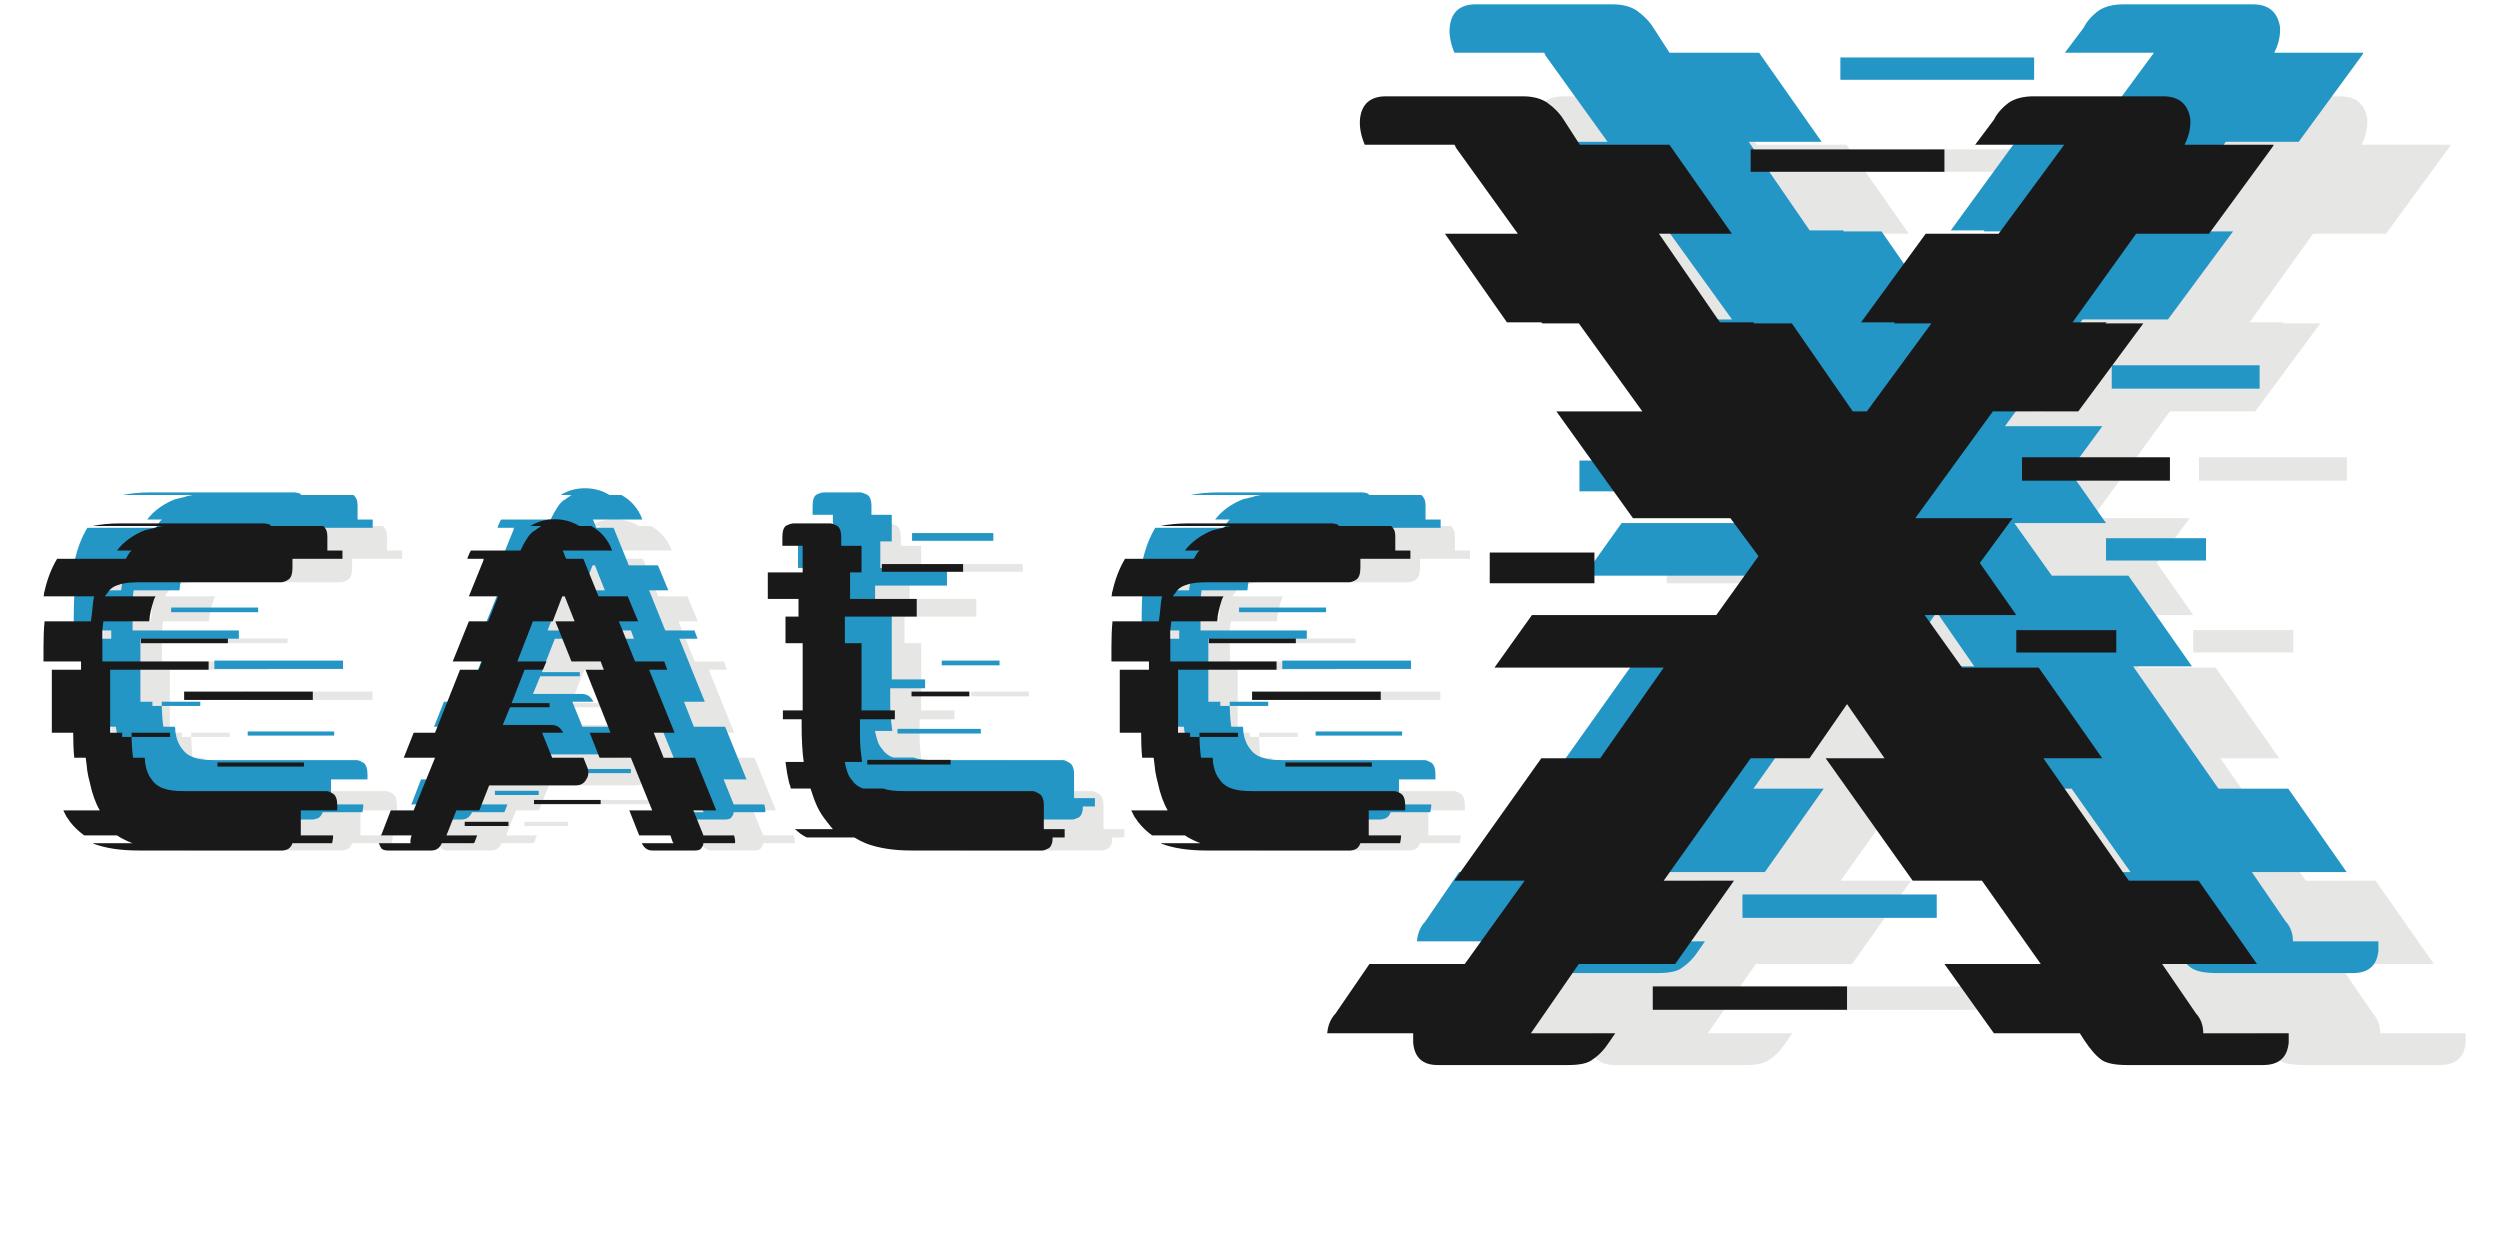 <svg xmlns="http://www.w3.org/2000/svg" xmlns:xlink="http://www.w3.org/1999/xlink" width="100" zoomAndPan="magnify" viewBox="0 0 75 37.5" height="50" preserveAspectRatio="xMidYMid meet" version="1.0"><defs><g/></defs><g fill="#e6e6e5" fill-opacity="1"><g transform="translate(2.283, 25.499)"><g><path d="M 3.062 -7.953 C 2.906 -7.91 2.789 -7.82 2.719 -7.688 C 2.707 -7.688 2.695 -7.676 2.688 -7.656 C 2.676 -7.645 2.664 -7.629 2.656 -7.609 L 4.172 -7.609 C 4.141 -7.555 4.113 -7.488 4.094 -7.406 C 4.07 -7.332 4.051 -7.254 4.031 -7.172 C 4.02 -7.117 4.008 -7.066 4 -7.016 C 4 -6.973 3.992 -6.922 3.984 -6.859 L 2.609 -6.859 C 2.598 -6.773 2.586 -6.688 2.578 -6.594 C 2.578 -6.5 2.578 -6.398 2.578 -6.297 L 2.578 -5.656 L 5.766 -5.656 L 5.766 -5.406 L 2.812 -5.406 L 2.812 -3.516 L 3.453 -3.516 C 3.453 -3.234 3.469 -2.984 3.5 -2.766 L 3.844 -2.766 C 3.852 -2.742 3.859 -2.719 3.859 -2.688 C 3.859 -2.664 3.859 -2.645 3.859 -2.625 C 3.891 -2.406 3.957 -2.234 4.062 -2.109 C 4.145 -1.984 4.266 -1.895 4.422 -1.844 C 4.566 -1.789 4.77 -1.766 5.031 -1.766 L 9.297 -1.766 C 9.348 -1.766 9.414 -1.738 9.5 -1.688 C 9.582 -1.633 9.625 -1.52 9.625 -1.344 L 9.625 -1.188 L 8.531 -1.188 L 8.531 -0.438 L 9.5 -0.438 L 9.5 -0.406 C 9.5 -0.363 9.492 -0.32 9.484 -0.281 C 9.484 -0.25 9.477 -0.223 9.469 -0.203 L 8.281 -0.203 C 8.25 -0.109 8.195 -0.047 8.125 -0.016 C 8.062 0.004 8.016 0.016 7.984 0.016 L 3.656 0.016 C 3.125 0.016 2.676 -0.051 2.312 -0.188 C 2.312 -0.188 2.305 -0.191 2.297 -0.203 L 3.484 -0.203 C 3.398 -0.234 3.316 -0.27 3.234 -0.312 C 3.148 -0.352 3.078 -0.395 3.016 -0.438 L 2.031 -0.438 C 1.863 -0.562 1.723 -0.695 1.609 -0.844 C 1.578 -0.895 1.539 -0.945 1.5 -1 C 1.469 -1.062 1.438 -1.125 1.406 -1.188 L 2.5 -1.188 C 2.375 -1.406 2.273 -1.68 2.203 -2.016 C 2.172 -2.129 2.145 -2.25 2.125 -2.375 C 2.113 -2.5 2.098 -2.629 2.078 -2.766 L 1.734 -2.766 C 1.711 -3.004 1.703 -3.254 1.703 -3.516 L 1.062 -3.516 C 1.062 -3.547 1.062 -3.578 1.062 -3.609 C 1.062 -3.648 1.062 -3.688 1.062 -3.719 L 1.062 -5.406 L 1.938 -5.406 L 1.938 -5.656 L 0.812 -5.656 L 0.812 -6.078 C 0.812 -6.359 0.82 -6.617 0.844 -6.859 L 2.234 -6.859 C 2.254 -6.992 2.27 -7.125 2.281 -7.25 C 2.289 -7.375 2.305 -7.492 2.328 -7.609 L 0.812 -7.609 C 0.82 -7.629 0.828 -7.656 0.828 -7.688 C 0.828 -7.719 0.832 -7.742 0.844 -7.766 C 0.926 -8.129 1.051 -8.453 1.219 -8.734 L 3.281 -8.734 C 3.32 -8.805 3.363 -8.875 3.406 -8.938 C 3.438 -8.957 3.453 -8.973 3.453 -8.984 L 3.016 -8.984 C 3.117 -9.117 3.242 -9.238 3.391 -9.344 C 3.535 -9.445 3.691 -9.531 3.859 -9.594 C 3.953 -9.613 4.039 -9.633 4.125 -9.656 C 4.207 -9.688 4.297 -9.707 4.391 -9.719 L 2.281 -9.719 C 2.531 -9.77 2.805 -9.797 3.109 -9.797 L 7.438 -9.797 C 7.457 -9.797 7.488 -9.789 7.531 -9.781 C 7.57 -9.781 7.609 -9.758 7.641 -9.719 L 9.203 -9.719 C 9.242 -9.688 9.273 -9.645 9.297 -9.594 C 9.316 -9.551 9.328 -9.477 9.328 -9.375 L 9.328 -8.984 L 9.781 -8.984 L 9.781 -8.734 L 8.281 -8.734 L 8.281 -8.469 C 8.281 -8.281 8.238 -8.16 8.156 -8.109 C 8.07 -8.055 8 -8.031 7.938 -8.031 L 3.672 -8.031 C 3.555 -8.031 3.445 -8.023 3.344 -8.016 C 3.238 -8.004 3.145 -7.984 3.062 -7.953 Z M 6.031 -2.625 L 6.031 -2.5 L 8.625 -2.5 L 8.625 -2.625 Z M 3.734 -6.344 L 3.734 -6.203 L 6.344 -6.203 L 6.344 -6.344 Z M 5.031 -4.75 L 5.031 -4.5 L 8.891 -4.5 L 8.891 -4.75 Z M 3.172 -3.516 L 3.172 -3.391 L 4.609 -3.391 L 4.609 -3.516 Z M 3.172 -3.516 "/></g></g></g><g fill="#e6e6e5" fill-opacity="1"><g transform="translate(12.372, 25.499)"><g><path d="M 11.438 -0.438 C 11.469 -0.344 11.477 -0.266 11.469 -0.203 L 10.516 -0.203 C 10.516 -0.191 10.516 -0.18 10.516 -0.172 C 10.516 -0.141 10.492 -0.098 10.453 -0.047 C 10.422 -0.004 10.359 0.016 10.266 0.016 L 8.984 0.016 C 8.848 0.016 8.742 -0.055 8.672 -0.203 L 9.625 -0.203 C 9.625 -0.203 9.613 -0.219 9.594 -0.25 L 9.531 -0.438 L 8.594 -0.438 L 8.297 -1.188 L 8.984 -1.188 L 8.344 -2.766 L 7.406 -2.766 L 7.109 -3.516 L 7.734 -3.516 L 6.984 -5.406 L 7.531 -5.406 L 7.438 -5.656 L 6.562 -5.656 L 6.078 -6.859 L 6.656 -6.859 L 6.359 -7.609 L 6.297 -7.609 C 6.297 -7.609 6.289 -7.602 6.281 -7.594 L 6 -6.859 L 5.406 -6.859 L 4.938 -5.656 L 5.812 -5.656 L 5.703 -5.406 L 5.156 -5.406 L 4.766 -4.406 L 5.906 -4.406 L 5.906 -4.281 L 4.719 -4.281 L 4.5 -3.75 L 5.969 -3.75 C 6.125 -3.75 6.238 -3.672 6.312 -3.516 L 5.688 -3.516 C 5.688 -3.516 5.688 -3.508 5.688 -3.5 L 5.984 -2.766 L 6.922 -2.766 L 7.047 -2.453 C 7.086 -2.316 7.07 -2.203 7 -2.109 C 6.938 -1.992 6.832 -1.938 6.688 -1.938 L 4.094 -1.938 L 3.797 -1.188 L 3.109 -1.188 L 2.812 -0.438 L 3.734 -0.438 L 3.656 -0.234 C 3.656 -0.223 3.645 -0.211 3.625 -0.203 L 2.672 -0.203 C 2.609 -0.055 2.504 0.016 2.359 0.016 L 1.062 0.016 C 0.969 0.016 0.898 -0.004 0.859 -0.047 C 0.828 -0.098 0.805 -0.141 0.797 -0.172 C 0.797 -0.18 0.789 -0.191 0.781 -0.203 L 1.734 -0.203 C 1.723 -0.266 1.734 -0.344 1.766 -0.438 L 0.844 -0.438 C 0.844 -0.445 0.844 -0.453 0.844 -0.453 C 0.852 -0.453 0.859 -0.453 0.859 -0.453 L 1.141 -1.188 L 1.828 -1.188 L 2.469 -2.766 L 1.531 -2.766 L 1.828 -3.516 L 2.469 -3.516 L 3.219 -5.406 L 3.781 -5.406 L 3.875 -5.656 L 3 -5.656 L 3.484 -6.859 L 4.062 -6.859 L 4.359 -7.609 L 3.484 -7.609 L 3.922 -8.688 C 3.922 -8.695 3.922 -8.707 3.922 -8.719 C 3.93 -8.727 3.938 -8.734 3.938 -8.734 L 3.438 -8.734 C 3.445 -8.773 3.461 -8.816 3.484 -8.859 C 3.504 -8.91 3.523 -8.953 3.547 -8.984 L 5.031 -8.984 C 5.094 -9.117 5.156 -9.234 5.219 -9.328 C 5.281 -9.43 5.348 -9.508 5.422 -9.562 C 5.441 -9.57 5.469 -9.586 5.5 -9.609 C 5.531 -9.641 5.562 -9.66 5.594 -9.672 C 5.602 -9.68 5.613 -9.691 5.625 -9.703 C 5.645 -9.711 5.66 -9.719 5.672 -9.719 L 5.328 -9.719 C 5.547 -9.852 5.789 -9.922 6.062 -9.922 C 6.332 -9.922 6.578 -9.852 6.797 -9.719 L 7.156 -9.719 C 7.457 -9.551 7.664 -9.305 7.781 -8.984 L 6.297 -8.984 C 6.305 -8.961 6.316 -8.941 6.328 -8.922 C 6.336 -8.898 6.344 -8.883 6.344 -8.875 C 6.352 -8.844 6.375 -8.797 6.406 -8.734 L 6.922 -8.734 C 6.922 -8.734 6.922 -8.727 6.922 -8.719 C 6.93 -8.707 6.938 -8.695 6.938 -8.688 L 7.375 -7.609 L 8.25 -7.609 L 8.562 -6.859 L 7.984 -6.859 L 8.469 -5.656 L 9.344 -5.656 L 9.438 -5.406 L 8.891 -5.406 L 9.656 -3.516 L 9.031 -3.516 L 9.328 -2.766 L 10.266 -2.766 L 10.906 -1.188 L 10.219 -1.188 L 10.516 -0.453 C 10.516 -0.453 10.516 -0.445 10.516 -0.438 Z M 5.438 -1.5 L 5.438 -1.375 L 7.438 -1.375 L 7.438 -1.5 Z M 3.359 -0.844 L 3.359 -0.719 L 4.672 -0.719 L 4.672 -0.844 Z M 3.359 -0.844 "/></g></g></g><g fill="#e6e6e5" fill-opacity="1"><g transform="translate(24.635, 25.499)"><g><path d="M 8.469 -0.625 L 9.094 -0.625 L 9.094 -0.406 C 9.094 -0.395 9.094 -0.383 9.094 -0.375 L 8.734 -0.375 C 8.734 -0.207 8.691 -0.098 8.609 -0.047 C 8.523 -0.004 8.461 0.016 8.422 0.016 L 4.484 0.016 C 3.973 0.016 3.531 -0.051 3.156 -0.188 C 3.031 -0.238 2.906 -0.301 2.781 -0.375 L 1.359 -0.375 C 1.297 -0.406 1.234 -0.441 1.172 -0.484 C 1.109 -0.535 1.051 -0.582 1 -0.625 L 2.141 -0.625 C 2.078 -0.695 2.016 -0.773 1.953 -0.859 C 1.848 -0.984 1.754 -1.129 1.672 -1.297 C 1.598 -1.461 1.531 -1.645 1.469 -1.844 L 0.875 -1.844 C 0.875 -1.875 0.867 -1.898 0.859 -1.922 C 0.848 -1.953 0.836 -1.984 0.828 -2.016 C 0.805 -2.109 0.785 -2.207 0.766 -2.312 C 0.754 -2.414 0.738 -2.523 0.719 -2.641 L 1.266 -2.641 C 1.242 -2.797 1.227 -2.961 1.219 -3.141 C 1.207 -3.328 1.203 -3.52 1.203 -3.719 L 1.203 -3.922 L 0.641 -3.922 L 0.641 -4.188 L 1.234 -4.188 L 1.234 -6.203 L 0.719 -6.203 L 0.719 -7 L 1.109 -7 L 1.109 -7.531 L 0.188 -7.531 L 0.188 -8.328 L 1.234 -8.328 L 1.234 -9.125 L 0.625 -9.125 L 0.625 -9.375 C 0.625 -9.57 0.664 -9.691 0.75 -9.734 C 0.832 -9.773 0.906 -9.797 0.969 -9.797 L 2.062 -9.797 C 2.102 -9.797 2.164 -9.773 2.25 -9.734 C 2.344 -9.691 2.391 -9.57 2.391 -9.375 L 2.391 -9.125 L 3 -9.125 L 3 -8.328 L 2.656 -8.328 L 2.656 -7.531 L 4.656 -7.531 L 4.656 -7 L 2.5 -7 L 2.5 -6.203 L 3 -6.203 L 3 -4.188 L 4 -4.188 L 4 -3.922 L 2.953 -3.922 L 2.953 -3.516 C 2.953 -3.348 2.957 -3.188 2.969 -3.031 C 2.988 -2.883 3.004 -2.754 3.016 -2.641 L 2.5 -2.641 C 2.5 -2.629 2.5 -2.625 2.5 -2.625 C 2.52 -2.52 2.547 -2.422 2.578 -2.328 C 2.609 -2.242 2.648 -2.172 2.703 -2.109 C 2.785 -1.984 2.898 -1.895 3.047 -1.844 L 3.656 -1.844 C 3.789 -1.789 3.992 -1.766 4.266 -1.766 L 8.141 -1.766 C 8.18 -1.766 8.242 -1.738 8.328 -1.688 C 8.422 -1.633 8.469 -1.52 8.469 -1.344 Z M 6.234 -4.609 L 6.234 -4.75 L 4.5 -4.75 L 4.5 -4.609 Z M 5.672 -2.562 L 5.672 -2.703 L 3.172 -2.703 L 3.172 -2.562 Z M 6.047 -8.344 L 6.047 -8.578 L 3.609 -8.578 L 3.609 -8.344 Z M 6.047 -8.344 "/></g></g></g><g fill="#e6e6e5" fill-opacity="1"><g transform="translate(34.32, 25.499)"><g><path d="M 3.062 -7.953 C 2.906 -7.91 2.789 -7.82 2.719 -7.688 C 2.707 -7.688 2.695 -7.676 2.688 -7.656 C 2.676 -7.645 2.664 -7.629 2.656 -7.609 L 4.172 -7.609 C 4.141 -7.555 4.113 -7.488 4.094 -7.406 C 4.07 -7.332 4.051 -7.254 4.031 -7.172 C 4.02 -7.117 4.008 -7.066 4 -7.016 C 4 -6.973 3.992 -6.922 3.984 -6.859 L 2.609 -6.859 C 2.598 -6.773 2.586 -6.688 2.578 -6.594 C 2.578 -6.5 2.578 -6.398 2.578 -6.297 L 2.578 -5.656 L 5.766 -5.656 L 5.766 -5.406 L 2.812 -5.406 L 2.812 -3.516 L 3.453 -3.516 C 3.453 -3.234 3.469 -2.984 3.5 -2.766 L 3.844 -2.766 C 3.852 -2.742 3.859 -2.719 3.859 -2.688 C 3.859 -2.664 3.859 -2.645 3.859 -2.625 C 3.891 -2.406 3.957 -2.234 4.062 -2.109 C 4.145 -1.984 4.266 -1.895 4.422 -1.844 C 4.566 -1.789 4.77 -1.766 5.031 -1.766 L 9.297 -1.766 C 9.348 -1.766 9.414 -1.738 9.5 -1.688 C 9.582 -1.633 9.625 -1.52 9.625 -1.344 L 9.625 -1.188 L 8.531 -1.188 L 8.531 -0.438 L 9.5 -0.438 L 9.5 -0.406 C 9.5 -0.363 9.492 -0.32 9.484 -0.281 C 9.484 -0.25 9.477 -0.223 9.469 -0.203 L 8.281 -0.203 C 8.25 -0.109 8.195 -0.047 8.125 -0.016 C 8.062 0.004 8.016 0.016 7.984 0.016 L 3.656 0.016 C 3.125 0.016 2.676 -0.051 2.312 -0.188 C 2.312 -0.188 2.305 -0.191 2.297 -0.203 L 3.484 -0.203 C 3.398 -0.234 3.316 -0.27 3.234 -0.312 C 3.148 -0.352 3.078 -0.395 3.016 -0.438 L 2.031 -0.438 C 1.863 -0.562 1.723 -0.695 1.609 -0.844 C 1.578 -0.895 1.539 -0.945 1.5 -1 C 1.469 -1.062 1.438 -1.125 1.406 -1.188 L 2.5 -1.188 C 2.375 -1.406 2.273 -1.68 2.203 -2.016 C 2.172 -2.129 2.145 -2.25 2.125 -2.375 C 2.113 -2.5 2.098 -2.629 2.078 -2.766 L 1.734 -2.766 C 1.711 -3.004 1.703 -3.254 1.703 -3.516 L 1.062 -3.516 C 1.062 -3.547 1.062 -3.578 1.062 -3.609 C 1.062 -3.648 1.062 -3.688 1.062 -3.719 L 1.062 -5.406 L 1.938 -5.406 L 1.938 -5.656 L 0.812 -5.656 L 0.812 -6.078 C 0.812 -6.359 0.82 -6.617 0.844 -6.859 L 2.234 -6.859 C 2.254 -6.992 2.27 -7.125 2.281 -7.25 C 2.289 -7.375 2.305 -7.492 2.328 -7.609 L 0.812 -7.609 C 0.82 -7.629 0.828 -7.656 0.828 -7.688 C 0.828 -7.719 0.832 -7.742 0.844 -7.766 C 0.926 -8.129 1.051 -8.453 1.219 -8.734 L 3.281 -8.734 C 3.32 -8.805 3.363 -8.875 3.406 -8.938 C 3.438 -8.957 3.453 -8.973 3.453 -8.984 L 3.016 -8.984 C 3.117 -9.117 3.242 -9.238 3.391 -9.344 C 3.535 -9.445 3.691 -9.531 3.859 -9.594 C 3.953 -9.613 4.039 -9.633 4.125 -9.656 C 4.207 -9.688 4.297 -9.707 4.391 -9.719 L 2.281 -9.719 C 2.531 -9.77 2.805 -9.797 3.109 -9.797 L 7.438 -9.797 C 7.457 -9.797 7.488 -9.789 7.531 -9.781 C 7.57 -9.781 7.609 -9.758 7.641 -9.719 L 9.203 -9.719 C 9.242 -9.688 9.273 -9.645 9.297 -9.594 C 9.316 -9.551 9.328 -9.477 9.328 -9.375 L 9.328 -8.984 L 9.781 -8.984 L 9.781 -8.734 L 8.281 -8.734 L 8.281 -8.469 C 8.281 -8.281 8.238 -8.16 8.156 -8.109 C 8.07 -8.055 8 -8.031 7.938 -8.031 L 3.672 -8.031 C 3.555 -8.031 3.445 -8.023 3.344 -8.016 C 3.238 -8.004 3.145 -7.984 3.062 -7.953 Z M 6.031 -2.625 L 6.031 -2.5 L 8.625 -2.5 L 8.625 -2.625 Z M 3.734 -6.344 L 3.734 -6.203 L 6.344 -6.203 L 6.344 -6.344 Z M 5.031 -4.75 L 5.031 -4.5 L 8.891 -4.5 L 8.891 -4.75 Z M 3.172 -3.516 L 3.172 -3.391 L 4.609 -3.391 L 4.609 -3.516 Z M 3.172 -3.516 "/></g></g></g><g fill="#2496c6" fill-opacity="1"><g transform="translate(1.4, 24.569)"><g><path d="M 3.062 -7.953 C 2.906 -7.91 2.789 -7.82 2.719 -7.688 C 2.707 -7.688 2.695 -7.676 2.688 -7.656 C 2.676 -7.645 2.664 -7.629 2.656 -7.609 L 4.172 -7.609 C 4.141 -7.555 4.113 -7.488 4.094 -7.406 C 4.07 -7.332 4.051 -7.254 4.031 -7.172 C 4.02 -7.117 4.008 -7.066 4 -7.016 C 4 -6.973 3.992 -6.922 3.984 -6.859 L 2.609 -6.859 C 2.598 -6.773 2.586 -6.688 2.578 -6.594 C 2.578 -6.5 2.578 -6.398 2.578 -6.297 L 2.578 -5.656 L 5.766 -5.656 L 5.766 -5.406 L 2.812 -5.406 L 2.812 -3.516 L 3.453 -3.516 C 3.453 -3.234 3.469 -2.984 3.5 -2.766 L 3.844 -2.766 C 3.852 -2.742 3.859 -2.719 3.859 -2.688 C 3.859 -2.664 3.859 -2.645 3.859 -2.625 C 3.891 -2.406 3.957 -2.234 4.062 -2.109 C 4.145 -1.984 4.266 -1.895 4.422 -1.844 C 4.566 -1.789 4.77 -1.766 5.031 -1.766 L 9.297 -1.766 C 9.348 -1.766 9.414 -1.738 9.5 -1.688 C 9.582 -1.633 9.625 -1.52 9.625 -1.344 L 9.625 -1.188 L 8.531 -1.188 L 8.531 -0.438 L 9.5 -0.438 L 9.5 -0.406 C 9.5 -0.363 9.492 -0.32 9.484 -0.281 C 9.484 -0.25 9.477 -0.223 9.469 -0.203 L 8.281 -0.203 C 8.25 -0.109 8.195 -0.047 8.125 -0.016 C 8.062 0.004 8.016 0.016 7.984 0.016 L 3.656 0.016 C 3.125 0.016 2.676 -0.051 2.312 -0.188 C 2.312 -0.188 2.305 -0.191 2.297 -0.203 L 3.484 -0.203 C 3.398 -0.234 3.316 -0.27 3.234 -0.312 C 3.148 -0.352 3.078 -0.395 3.016 -0.438 L 2.031 -0.438 C 1.863 -0.562 1.723 -0.695 1.609 -0.844 C 1.578 -0.895 1.539 -0.945 1.5 -1 C 1.469 -1.062 1.438 -1.125 1.406 -1.188 L 2.5 -1.188 C 2.375 -1.406 2.273 -1.68 2.203 -2.016 C 2.172 -2.129 2.145 -2.25 2.125 -2.375 C 2.113 -2.5 2.098 -2.629 2.078 -2.766 L 1.734 -2.766 C 1.711 -3.004 1.703 -3.254 1.703 -3.516 L 1.062 -3.516 C 1.062 -3.547 1.062 -3.578 1.062 -3.609 C 1.062 -3.648 1.062 -3.688 1.062 -3.719 L 1.062 -5.406 L 1.938 -5.406 L 1.938 -5.656 L 0.812 -5.656 L 0.812 -6.078 C 0.812 -6.359 0.82 -6.617 0.844 -6.859 L 2.234 -6.859 C 2.254 -6.992 2.27 -7.125 2.281 -7.25 C 2.289 -7.375 2.305 -7.492 2.328 -7.609 L 0.812 -7.609 C 0.82 -7.629 0.828 -7.656 0.828 -7.688 C 0.828 -7.719 0.832 -7.742 0.844 -7.766 C 0.926 -8.129 1.051 -8.453 1.219 -8.734 L 3.281 -8.734 C 3.32 -8.805 3.363 -8.875 3.406 -8.938 C 3.438 -8.957 3.453 -8.973 3.453 -8.984 L 3.016 -8.984 C 3.117 -9.117 3.242 -9.238 3.391 -9.344 C 3.535 -9.445 3.691 -9.531 3.859 -9.594 C 3.953 -9.613 4.039 -9.633 4.125 -9.656 C 4.207 -9.688 4.297 -9.707 4.391 -9.719 L 2.281 -9.719 C 2.531 -9.77 2.805 -9.797 3.109 -9.797 L 7.438 -9.797 C 7.457 -9.797 7.488 -9.789 7.531 -9.781 C 7.57 -9.781 7.609 -9.758 7.641 -9.719 L 9.203 -9.719 C 9.242 -9.688 9.273 -9.645 9.297 -9.594 C 9.316 -9.551 9.328 -9.477 9.328 -9.375 L 9.328 -8.984 L 9.781 -8.984 L 9.781 -8.734 L 8.281 -8.734 L 8.281 -8.469 C 8.281 -8.281 8.238 -8.16 8.156 -8.109 C 8.07 -8.055 8 -8.031 7.938 -8.031 L 3.672 -8.031 C 3.555 -8.031 3.445 -8.023 3.344 -8.016 C 3.238 -8.004 3.145 -7.984 3.062 -7.953 Z M 6.031 -2.625 L 6.031 -2.5 L 8.625 -2.5 L 8.625 -2.625 Z M 3.734 -6.344 L 3.734 -6.203 L 6.344 -6.203 L 6.344 -6.344 Z M 5.031 -4.75 L 5.031 -4.5 L 8.891 -4.5 L 8.891 -4.75 Z M 3.172 -3.516 L 3.172 -3.391 L 4.609 -3.391 L 4.609 -3.516 Z M 3.172 -3.516 "/></g></g></g><g fill="#2496c6" fill-opacity="1"><g transform="translate(11.489, 24.569)"><g><path d="M 11.438 -0.438 C 11.469 -0.344 11.477 -0.266 11.469 -0.203 L 10.516 -0.203 C 10.516 -0.191 10.516 -0.18 10.516 -0.172 C 10.516 -0.141 10.492 -0.098 10.453 -0.047 C 10.422 -0.004 10.359 0.016 10.266 0.016 L 8.984 0.016 C 8.848 0.016 8.742 -0.055 8.672 -0.203 L 9.625 -0.203 C 9.625 -0.203 9.613 -0.219 9.594 -0.25 L 9.531 -0.438 L 8.594 -0.438 L 8.297 -1.188 L 8.984 -1.188 L 8.344 -2.766 L 7.406 -2.766 L 7.109 -3.516 L 7.734 -3.516 L 6.984 -5.406 L 7.531 -5.406 L 7.438 -5.656 L 6.562 -5.656 L 6.078 -6.859 L 6.656 -6.859 L 6.359 -7.609 L 6.297 -7.609 C 6.297 -7.609 6.289 -7.602 6.281 -7.594 L 6 -6.859 L 5.406 -6.859 L 4.938 -5.656 L 5.812 -5.656 L 5.703 -5.406 L 5.156 -5.406 L 4.766 -4.406 L 5.906 -4.406 L 5.906 -4.281 L 4.719 -4.281 L 4.5 -3.75 L 5.969 -3.75 C 6.125 -3.75 6.238 -3.672 6.312 -3.516 L 5.688 -3.516 C 5.688 -3.516 5.688 -3.508 5.688 -3.5 L 5.984 -2.766 L 6.922 -2.766 L 7.047 -2.453 C 7.086 -2.316 7.07 -2.203 7 -2.109 C 6.938 -1.992 6.832 -1.938 6.688 -1.938 L 4.094 -1.938 L 3.797 -1.188 L 3.109 -1.188 L 2.812 -0.438 L 3.734 -0.438 L 3.656 -0.234 C 3.656 -0.223 3.645 -0.211 3.625 -0.203 L 2.672 -0.203 C 2.609 -0.055 2.504 0.016 2.359 0.016 L 1.062 0.016 C 0.969 0.016 0.898 -0.004 0.859 -0.047 C 0.828 -0.098 0.805 -0.141 0.797 -0.172 C 0.797 -0.18 0.789 -0.191 0.781 -0.203 L 1.734 -0.203 C 1.723 -0.266 1.734 -0.344 1.766 -0.438 L 0.844 -0.438 C 0.844 -0.445 0.844 -0.453 0.844 -0.453 C 0.852 -0.453 0.859 -0.453 0.859 -0.453 L 1.141 -1.188 L 1.828 -1.188 L 2.469 -2.766 L 1.531 -2.766 L 1.828 -3.516 L 2.469 -3.516 L 3.219 -5.406 L 3.781 -5.406 L 3.875 -5.656 L 3 -5.656 L 3.484 -6.859 L 4.062 -6.859 L 4.359 -7.609 L 3.484 -7.609 L 3.922 -8.688 C 3.922 -8.695 3.922 -8.707 3.922 -8.719 C 3.93 -8.727 3.938 -8.734 3.938 -8.734 L 3.438 -8.734 C 3.445 -8.773 3.461 -8.816 3.484 -8.859 C 3.504 -8.91 3.523 -8.953 3.547 -8.984 L 5.031 -8.984 C 5.094 -9.117 5.156 -9.234 5.219 -9.328 C 5.281 -9.43 5.348 -9.508 5.422 -9.562 C 5.441 -9.57 5.469 -9.586 5.5 -9.609 C 5.531 -9.641 5.562 -9.66 5.594 -9.672 C 5.602 -9.68 5.613 -9.691 5.625 -9.703 C 5.645 -9.711 5.66 -9.719 5.672 -9.719 L 5.328 -9.719 C 5.547 -9.852 5.789 -9.922 6.062 -9.922 C 6.332 -9.922 6.578 -9.852 6.797 -9.719 L 7.156 -9.719 C 7.457 -9.551 7.664 -9.305 7.781 -8.984 L 6.297 -8.984 C 6.305 -8.961 6.316 -8.941 6.328 -8.922 C 6.336 -8.898 6.344 -8.883 6.344 -8.875 C 6.352 -8.844 6.375 -8.797 6.406 -8.734 L 6.922 -8.734 C 6.922 -8.734 6.922 -8.727 6.922 -8.719 C 6.93 -8.707 6.938 -8.695 6.938 -8.688 L 7.375 -7.609 L 8.25 -7.609 L 8.562 -6.859 L 7.984 -6.859 L 8.469 -5.656 L 9.344 -5.656 L 9.438 -5.406 L 8.891 -5.406 L 9.656 -3.516 L 9.031 -3.516 L 9.328 -2.766 L 10.266 -2.766 L 10.906 -1.188 L 10.219 -1.188 L 10.516 -0.453 C 10.516 -0.453 10.516 -0.445 10.516 -0.438 Z M 5.438 -1.5 L 5.438 -1.375 L 7.438 -1.375 L 7.438 -1.5 Z M 3.359 -0.844 L 3.359 -0.719 L 4.672 -0.719 L 4.672 -0.844 Z M 3.359 -0.844 "/></g></g></g><g fill="#2496c6" fill-opacity="1"><g transform="translate(23.753, 24.569)"><g><path d="M 8.469 -0.625 L 9.094 -0.625 L 9.094 -0.406 C 9.094 -0.395 9.094 -0.383 9.094 -0.375 L 8.734 -0.375 C 8.734 -0.207 8.691 -0.098 8.609 -0.047 C 8.523 -0.004 8.461 0.016 8.422 0.016 L 4.484 0.016 C 3.973 0.016 3.531 -0.051 3.156 -0.188 C 3.031 -0.238 2.906 -0.301 2.781 -0.375 L 1.359 -0.375 C 1.297 -0.406 1.234 -0.441 1.172 -0.484 C 1.109 -0.535 1.051 -0.582 1 -0.625 L 2.141 -0.625 C 2.078 -0.695 2.016 -0.773 1.953 -0.859 C 1.848 -0.984 1.754 -1.129 1.672 -1.297 C 1.598 -1.461 1.531 -1.645 1.469 -1.844 L 0.875 -1.844 C 0.875 -1.875 0.867 -1.898 0.859 -1.922 C 0.848 -1.953 0.836 -1.984 0.828 -2.016 C 0.805 -2.109 0.785 -2.207 0.766 -2.312 C 0.754 -2.414 0.738 -2.523 0.719 -2.641 L 1.266 -2.641 C 1.242 -2.797 1.227 -2.961 1.219 -3.141 C 1.207 -3.328 1.203 -3.52 1.203 -3.719 L 1.203 -3.922 L 0.641 -3.922 L 0.641 -4.188 L 1.234 -4.188 L 1.234 -6.203 L 0.719 -6.203 L 0.719 -7 L 1.109 -7 L 1.109 -7.531 L 0.188 -7.531 L 0.188 -8.328 L 1.234 -8.328 L 1.234 -9.125 L 0.625 -9.125 L 0.625 -9.375 C 0.625 -9.57 0.664 -9.691 0.75 -9.734 C 0.832 -9.773 0.906 -9.797 0.969 -9.797 L 2.062 -9.797 C 2.102 -9.797 2.164 -9.773 2.25 -9.734 C 2.344 -9.691 2.391 -9.57 2.391 -9.375 L 2.391 -9.125 L 3 -9.125 L 3 -8.328 L 2.656 -8.328 L 2.656 -7.531 L 4.656 -7.531 L 4.656 -7 L 2.5 -7 L 2.5 -6.203 L 3 -6.203 L 3 -4.188 L 4 -4.188 L 4 -3.922 L 2.953 -3.922 L 2.953 -3.516 C 2.953 -3.348 2.957 -3.188 2.969 -3.031 C 2.988 -2.883 3.004 -2.754 3.016 -2.641 L 2.5 -2.641 C 2.5 -2.629 2.5 -2.625 2.5 -2.625 C 2.52 -2.52 2.547 -2.422 2.578 -2.328 C 2.609 -2.242 2.648 -2.172 2.703 -2.109 C 2.785 -1.984 2.898 -1.895 3.047 -1.844 L 3.656 -1.844 C 3.789 -1.789 3.992 -1.766 4.266 -1.766 L 8.141 -1.766 C 8.18 -1.766 8.242 -1.738 8.328 -1.688 C 8.422 -1.633 8.469 -1.52 8.469 -1.344 Z M 6.234 -4.609 L 6.234 -4.75 L 4.5 -4.75 L 4.5 -4.609 Z M 5.672 -2.562 L 5.672 -2.703 L 3.172 -2.703 L 3.172 -2.562 Z M 6.047 -8.344 L 6.047 -8.578 L 3.609 -8.578 L 3.609 -8.344 Z M 6.047 -8.344 "/></g></g></g><g fill="#2496c6" fill-opacity="1"><g transform="translate(33.438, 24.569)"><g><path d="M 3.062 -7.953 C 2.906 -7.91 2.789 -7.82 2.719 -7.688 C 2.707 -7.688 2.695 -7.676 2.688 -7.656 C 2.676 -7.645 2.664 -7.629 2.656 -7.609 L 4.172 -7.609 C 4.141 -7.555 4.113 -7.488 4.094 -7.406 C 4.07 -7.332 4.051 -7.254 4.031 -7.172 C 4.02 -7.117 4.008 -7.066 4 -7.016 C 4 -6.973 3.992 -6.922 3.984 -6.859 L 2.609 -6.859 C 2.598 -6.773 2.586 -6.688 2.578 -6.594 C 2.578 -6.5 2.578 -6.398 2.578 -6.297 L 2.578 -5.656 L 5.766 -5.656 L 5.766 -5.406 L 2.812 -5.406 L 2.812 -3.516 L 3.453 -3.516 C 3.453 -3.234 3.469 -2.984 3.5 -2.766 L 3.844 -2.766 C 3.852 -2.742 3.859 -2.719 3.859 -2.688 C 3.859 -2.664 3.859 -2.645 3.859 -2.625 C 3.891 -2.406 3.957 -2.234 4.062 -2.109 C 4.145 -1.984 4.266 -1.895 4.422 -1.844 C 4.566 -1.789 4.77 -1.766 5.031 -1.766 L 9.297 -1.766 C 9.348 -1.766 9.414 -1.738 9.5 -1.688 C 9.582 -1.633 9.625 -1.52 9.625 -1.344 L 9.625 -1.188 L 8.531 -1.188 L 8.531 -0.438 L 9.5 -0.438 L 9.5 -0.406 C 9.5 -0.363 9.492 -0.32 9.484 -0.281 C 9.484 -0.25 9.477 -0.223 9.469 -0.203 L 8.281 -0.203 C 8.25 -0.109 8.195 -0.047 8.125 -0.016 C 8.062 0.004 8.016 0.016 7.984 0.016 L 3.656 0.016 C 3.125 0.016 2.676 -0.051 2.312 -0.188 C 2.312 -0.188 2.305 -0.191 2.297 -0.203 L 3.484 -0.203 C 3.398 -0.234 3.316 -0.27 3.234 -0.312 C 3.148 -0.352 3.078 -0.395 3.016 -0.438 L 2.031 -0.438 C 1.863 -0.562 1.723 -0.695 1.609 -0.844 C 1.578 -0.895 1.539 -0.945 1.5 -1 C 1.469 -1.062 1.438 -1.125 1.406 -1.188 L 2.5 -1.188 C 2.375 -1.406 2.273 -1.68 2.203 -2.016 C 2.172 -2.129 2.145 -2.25 2.125 -2.375 C 2.113 -2.5 2.098 -2.629 2.078 -2.766 L 1.734 -2.766 C 1.711 -3.004 1.703 -3.254 1.703 -3.516 L 1.062 -3.516 C 1.062 -3.547 1.062 -3.578 1.062 -3.609 C 1.062 -3.648 1.062 -3.688 1.062 -3.719 L 1.062 -5.406 L 1.938 -5.406 L 1.938 -5.656 L 0.812 -5.656 L 0.812 -6.078 C 0.812 -6.359 0.82 -6.617 0.844 -6.859 L 2.234 -6.859 C 2.254 -6.992 2.27 -7.125 2.281 -7.25 C 2.289 -7.375 2.305 -7.492 2.328 -7.609 L 0.812 -7.609 C 0.82 -7.629 0.828 -7.656 0.828 -7.688 C 0.828 -7.719 0.832 -7.742 0.844 -7.766 C 0.926 -8.129 1.051 -8.453 1.219 -8.734 L 3.281 -8.734 C 3.32 -8.805 3.363 -8.875 3.406 -8.938 C 3.438 -8.957 3.453 -8.973 3.453 -8.984 L 3.016 -8.984 C 3.117 -9.117 3.242 -9.238 3.391 -9.344 C 3.535 -9.445 3.691 -9.531 3.859 -9.594 C 3.953 -9.613 4.039 -9.633 4.125 -9.656 C 4.207 -9.688 4.297 -9.707 4.391 -9.719 L 2.281 -9.719 C 2.531 -9.77 2.805 -9.797 3.109 -9.797 L 7.438 -9.797 C 7.457 -9.797 7.488 -9.789 7.531 -9.781 C 7.57 -9.781 7.609 -9.758 7.641 -9.719 L 9.203 -9.719 C 9.242 -9.688 9.273 -9.645 9.297 -9.594 C 9.316 -9.551 9.328 -9.477 9.328 -9.375 L 9.328 -8.984 L 9.781 -8.984 L 9.781 -8.734 L 8.281 -8.734 L 8.281 -8.469 C 8.281 -8.281 8.238 -8.16 8.156 -8.109 C 8.07 -8.055 8 -8.031 7.938 -8.031 L 3.672 -8.031 C 3.555 -8.031 3.445 -8.023 3.344 -8.016 C 3.238 -8.004 3.145 -7.984 3.062 -7.953 Z M 6.031 -2.625 L 6.031 -2.5 L 8.625 -2.5 L 8.625 -2.625 Z M 3.734 -6.344 L 3.734 -6.203 L 6.344 -6.203 L 6.344 -6.344 Z M 5.031 -4.75 L 5.031 -4.5 L 8.891 -4.5 L 8.891 -4.75 Z M 3.172 -3.516 L 3.172 -3.391 L 4.609 -3.391 L 4.609 -3.516 Z M 3.172 -3.516 "/></g></g></g><g fill="#191919" fill-opacity="1"><g transform="translate(0.493, 25.499)"><g><path d="M 3.062 -7.953 C 2.906 -7.91 2.789 -7.82 2.719 -7.688 C 2.707 -7.688 2.695 -7.676 2.688 -7.656 C 2.676 -7.645 2.664 -7.629 2.656 -7.609 L 4.172 -7.609 C 4.141 -7.555 4.113 -7.488 4.094 -7.406 C 4.07 -7.332 4.051 -7.254 4.031 -7.172 C 4.02 -7.117 4.008 -7.066 4 -7.016 C 4 -6.973 3.992 -6.922 3.984 -6.859 L 2.609 -6.859 C 2.598 -6.773 2.586 -6.688 2.578 -6.594 C 2.578 -6.5 2.578 -6.398 2.578 -6.297 L 2.578 -5.656 L 5.766 -5.656 L 5.766 -5.406 L 2.812 -5.406 L 2.812 -3.516 L 3.453 -3.516 C 3.453 -3.234 3.469 -2.984 3.5 -2.766 L 3.844 -2.766 C 3.852 -2.742 3.859 -2.719 3.859 -2.688 C 3.859 -2.664 3.859 -2.645 3.859 -2.625 C 3.891 -2.406 3.957 -2.234 4.062 -2.109 C 4.145 -1.984 4.266 -1.895 4.422 -1.844 C 4.566 -1.789 4.77 -1.766 5.031 -1.766 L 9.297 -1.766 C 9.348 -1.766 9.414 -1.738 9.5 -1.688 C 9.582 -1.633 9.625 -1.52 9.625 -1.344 L 9.625 -1.188 L 8.531 -1.188 L 8.531 -0.438 L 9.5 -0.438 L 9.5 -0.406 C 9.5 -0.363 9.492 -0.32 9.484 -0.281 C 9.484 -0.25 9.477 -0.223 9.469 -0.203 L 8.281 -0.203 C 8.25 -0.109 8.195 -0.047 8.125 -0.016 C 8.062 0.004 8.016 0.016 7.984 0.016 L 3.656 0.016 C 3.125 0.016 2.676 -0.051 2.312 -0.188 C 2.312 -0.188 2.305 -0.191 2.297 -0.203 L 3.484 -0.203 C 3.398 -0.234 3.316 -0.27 3.234 -0.312 C 3.148 -0.352 3.078 -0.395 3.016 -0.438 L 2.031 -0.438 C 1.863 -0.562 1.723 -0.695 1.609 -0.844 C 1.578 -0.895 1.539 -0.945 1.5 -1 C 1.469 -1.062 1.438 -1.125 1.406 -1.188 L 2.5 -1.188 C 2.375 -1.406 2.273 -1.68 2.203 -2.016 C 2.172 -2.129 2.145 -2.25 2.125 -2.375 C 2.113 -2.5 2.098 -2.629 2.078 -2.766 L 1.734 -2.766 C 1.711 -3.004 1.703 -3.254 1.703 -3.516 L 1.062 -3.516 C 1.062 -3.547 1.062 -3.578 1.062 -3.609 C 1.062 -3.648 1.062 -3.688 1.062 -3.719 L 1.062 -5.406 L 1.938 -5.406 L 1.938 -5.656 L 0.812 -5.656 L 0.812 -6.078 C 0.812 -6.359 0.82 -6.617 0.844 -6.859 L 2.234 -6.859 C 2.254 -6.992 2.27 -7.125 2.281 -7.25 C 2.289 -7.375 2.305 -7.492 2.328 -7.609 L 0.812 -7.609 C 0.82 -7.629 0.828 -7.656 0.828 -7.688 C 0.828 -7.719 0.832 -7.742 0.844 -7.766 C 0.926 -8.129 1.051 -8.453 1.219 -8.734 L 3.281 -8.734 C 3.32 -8.805 3.363 -8.875 3.406 -8.938 C 3.438 -8.957 3.453 -8.973 3.453 -8.984 L 3.016 -8.984 C 3.117 -9.117 3.242 -9.238 3.391 -9.344 C 3.535 -9.445 3.691 -9.531 3.859 -9.594 C 3.953 -9.613 4.039 -9.633 4.125 -9.656 C 4.207 -9.688 4.297 -9.707 4.391 -9.719 L 2.281 -9.719 C 2.531 -9.77 2.805 -9.797 3.109 -9.797 L 7.438 -9.797 C 7.457 -9.797 7.488 -9.789 7.531 -9.781 C 7.57 -9.781 7.609 -9.758 7.641 -9.719 L 9.203 -9.719 C 9.242 -9.688 9.273 -9.645 9.297 -9.594 C 9.316 -9.551 9.328 -9.477 9.328 -9.375 L 9.328 -8.984 L 9.781 -8.984 L 9.781 -8.734 L 8.281 -8.734 L 8.281 -8.469 C 8.281 -8.281 8.238 -8.16 8.156 -8.109 C 8.07 -8.055 8 -8.031 7.938 -8.031 L 3.672 -8.031 C 3.555 -8.031 3.445 -8.023 3.344 -8.016 C 3.238 -8.004 3.145 -7.984 3.062 -7.953 Z M 6.031 -2.625 L 6.031 -2.5 L 8.625 -2.5 L 8.625 -2.625 Z M 3.734 -6.344 L 3.734 -6.203 L 6.344 -6.203 L 6.344 -6.344 Z M 5.031 -4.75 L 5.031 -4.5 L 8.891 -4.5 L 8.891 -4.75 Z M 3.172 -3.516 L 3.172 -3.391 L 4.609 -3.391 L 4.609 -3.516 Z M 3.172 -3.516 "/></g></g></g><g fill="#191919" fill-opacity="1"><g transform="translate(10.582, 25.499)"><g><path d="M 11.438 -0.438 C 11.469 -0.344 11.477 -0.266 11.469 -0.203 L 10.516 -0.203 C 10.516 -0.191 10.516 -0.18 10.516 -0.172 C 10.516 -0.141 10.492 -0.098 10.453 -0.047 C 10.422 -0.004 10.359 0.016 10.266 0.016 L 8.984 0.016 C 8.848 0.016 8.742 -0.055 8.672 -0.203 L 9.625 -0.203 C 9.625 -0.203 9.613 -0.219 9.594 -0.25 L 9.531 -0.438 L 8.594 -0.438 L 8.297 -1.188 L 8.984 -1.188 L 8.344 -2.766 L 7.406 -2.766 L 7.109 -3.516 L 7.734 -3.516 L 6.984 -5.406 L 7.531 -5.406 L 7.438 -5.656 L 6.562 -5.656 L 6.078 -6.859 L 6.656 -6.859 L 6.359 -7.609 L 6.297 -7.609 C 6.297 -7.609 6.289 -7.602 6.281 -7.594 L 6 -6.859 L 5.406 -6.859 L 4.938 -5.656 L 5.812 -5.656 L 5.703 -5.406 L 5.156 -5.406 L 4.766 -4.406 L 5.906 -4.406 L 5.906 -4.281 L 4.719 -4.281 L 4.5 -3.75 L 5.969 -3.75 C 6.125 -3.75 6.238 -3.672 6.312 -3.516 L 5.688 -3.516 C 5.688 -3.516 5.688 -3.508 5.688 -3.5 L 5.984 -2.766 L 6.922 -2.766 L 7.047 -2.453 C 7.086 -2.316 7.07 -2.203 7 -2.109 C 6.938 -1.992 6.832 -1.938 6.688 -1.938 L 4.094 -1.938 L 3.797 -1.188 L 3.109 -1.188 L 2.812 -0.438 L 3.734 -0.438 L 3.656 -0.234 C 3.656 -0.223 3.645 -0.211 3.625 -0.203 L 2.672 -0.203 C 2.609 -0.055 2.504 0.016 2.359 0.016 L 1.062 0.016 C 0.969 0.016 0.898 -0.004 0.859 -0.047 C 0.828 -0.098 0.805 -0.141 0.797 -0.172 C 0.797 -0.18 0.789 -0.191 0.781 -0.203 L 1.734 -0.203 C 1.723 -0.266 1.734 -0.344 1.766 -0.438 L 0.844 -0.438 C 0.844 -0.445 0.844 -0.453 0.844 -0.453 C 0.852 -0.453 0.859 -0.453 0.859 -0.453 L 1.141 -1.188 L 1.828 -1.188 L 2.469 -2.766 L 1.531 -2.766 L 1.828 -3.516 L 2.469 -3.516 L 3.219 -5.406 L 3.781 -5.406 L 3.875 -5.656 L 3 -5.656 L 3.484 -6.859 L 4.062 -6.859 L 4.359 -7.609 L 3.484 -7.609 L 3.922 -8.688 C 3.922 -8.695 3.922 -8.707 3.922 -8.719 C 3.93 -8.727 3.938 -8.734 3.938 -8.734 L 3.438 -8.734 C 3.445 -8.773 3.461 -8.816 3.484 -8.859 C 3.504 -8.91 3.523 -8.953 3.547 -8.984 L 5.031 -8.984 C 5.094 -9.117 5.156 -9.234 5.219 -9.328 C 5.281 -9.43 5.348 -9.508 5.422 -9.562 C 5.441 -9.57 5.469 -9.586 5.5 -9.609 C 5.531 -9.641 5.562 -9.66 5.594 -9.672 C 5.602 -9.68 5.613 -9.691 5.625 -9.703 C 5.645 -9.711 5.66 -9.719 5.672 -9.719 L 5.328 -9.719 C 5.547 -9.852 5.789 -9.922 6.062 -9.922 C 6.332 -9.922 6.578 -9.852 6.797 -9.719 L 7.156 -9.719 C 7.457 -9.551 7.664 -9.305 7.781 -8.984 L 6.297 -8.984 C 6.305 -8.961 6.316 -8.941 6.328 -8.922 C 6.336 -8.898 6.344 -8.883 6.344 -8.875 C 6.352 -8.844 6.375 -8.797 6.406 -8.734 L 6.922 -8.734 C 6.922 -8.734 6.922 -8.727 6.922 -8.719 C 6.93 -8.707 6.938 -8.695 6.938 -8.688 L 7.375 -7.609 L 8.25 -7.609 L 8.562 -6.859 L 7.984 -6.859 L 8.469 -5.656 L 9.344 -5.656 L 9.438 -5.406 L 8.891 -5.406 L 9.656 -3.516 L 9.031 -3.516 L 9.328 -2.766 L 10.266 -2.766 L 10.906 -1.188 L 10.219 -1.188 L 10.516 -0.453 C 10.516 -0.453 10.516 -0.445 10.516 -0.438 Z M 5.438 -1.5 L 5.438 -1.375 L 7.438 -1.375 L 7.438 -1.5 Z M 3.359 -0.844 L 3.359 -0.719 L 4.672 -0.719 L 4.672 -0.844 Z M 3.359 -0.844 "/></g></g></g><g fill="#191919" fill-opacity="1"><g transform="translate(22.846, 25.499)"><g><path d="M 8.469 -0.625 L 9.094 -0.625 L 9.094 -0.406 C 9.094 -0.395 9.094 -0.383 9.094 -0.375 L 8.734 -0.375 C 8.734 -0.207 8.691 -0.098 8.609 -0.047 C 8.523 -0.004 8.461 0.016 8.422 0.016 L 4.484 0.016 C 3.973 0.016 3.531 -0.051 3.156 -0.188 C 3.031 -0.238 2.906 -0.301 2.781 -0.375 L 1.359 -0.375 C 1.297 -0.406 1.234 -0.441 1.172 -0.484 C 1.109 -0.535 1.051 -0.582 1 -0.625 L 2.141 -0.625 C 2.078 -0.695 2.016 -0.773 1.953 -0.859 C 1.848 -0.984 1.754 -1.129 1.672 -1.297 C 1.598 -1.461 1.531 -1.645 1.469 -1.844 L 0.875 -1.844 C 0.875 -1.875 0.867 -1.898 0.859 -1.922 C 0.848 -1.953 0.836 -1.984 0.828 -2.016 C 0.805 -2.109 0.785 -2.207 0.766 -2.312 C 0.754 -2.414 0.738 -2.523 0.719 -2.641 L 1.266 -2.641 C 1.242 -2.797 1.227 -2.961 1.219 -3.141 C 1.207 -3.328 1.203 -3.52 1.203 -3.719 L 1.203 -3.922 L 0.641 -3.922 L 0.641 -4.188 L 1.234 -4.188 L 1.234 -6.203 L 0.719 -6.203 L 0.719 -7 L 1.109 -7 L 1.109 -7.531 L 0.188 -7.531 L 0.188 -8.328 L 1.234 -8.328 L 1.234 -9.125 L 0.625 -9.125 L 0.625 -9.375 C 0.625 -9.57 0.664 -9.691 0.75 -9.734 C 0.832 -9.773 0.906 -9.797 0.969 -9.797 L 2.062 -9.797 C 2.102 -9.797 2.164 -9.773 2.25 -9.734 C 2.344 -9.691 2.391 -9.57 2.391 -9.375 L 2.391 -9.125 L 3 -9.125 L 3 -8.328 L 2.656 -8.328 L 2.656 -7.531 L 4.656 -7.531 L 4.656 -7 L 2.5 -7 L 2.5 -6.203 L 3 -6.203 L 3 -4.188 L 4 -4.188 L 4 -3.922 L 2.953 -3.922 L 2.953 -3.516 C 2.953 -3.348 2.957 -3.188 2.969 -3.031 C 2.988 -2.883 3.004 -2.754 3.016 -2.641 L 2.5 -2.641 C 2.5 -2.629 2.5 -2.625 2.5 -2.625 C 2.52 -2.52 2.547 -2.422 2.578 -2.328 C 2.609 -2.242 2.648 -2.172 2.703 -2.109 C 2.785 -1.984 2.898 -1.895 3.047 -1.844 L 3.656 -1.844 C 3.789 -1.789 3.992 -1.766 4.266 -1.766 L 8.141 -1.766 C 8.18 -1.766 8.242 -1.738 8.328 -1.688 C 8.422 -1.633 8.469 -1.52 8.469 -1.344 Z M 6.234 -4.609 L 6.234 -4.75 L 4.5 -4.75 L 4.5 -4.609 Z M 5.672 -2.562 L 5.672 -2.703 L 3.172 -2.703 L 3.172 -2.562 Z M 6.047 -8.344 L 6.047 -8.578 L 3.609 -8.578 L 3.609 -8.344 Z M 6.047 -8.344 "/></g></g></g><g fill="#191919" fill-opacity="1"><g transform="translate(32.531, 25.499)"><g><path d="M 3.062 -7.953 C 2.906 -7.91 2.789 -7.82 2.719 -7.688 C 2.707 -7.688 2.695 -7.676 2.688 -7.656 C 2.676 -7.645 2.664 -7.629 2.656 -7.609 L 4.172 -7.609 C 4.141 -7.555 4.113 -7.488 4.094 -7.406 C 4.07 -7.332 4.051 -7.254 4.031 -7.172 C 4.02 -7.117 4.008 -7.066 4 -7.016 C 4 -6.973 3.992 -6.922 3.984 -6.859 L 2.609 -6.859 C 2.598 -6.773 2.586 -6.688 2.578 -6.594 C 2.578 -6.5 2.578 -6.398 2.578 -6.297 L 2.578 -5.656 L 5.766 -5.656 L 5.766 -5.406 L 2.812 -5.406 L 2.812 -3.516 L 3.453 -3.516 C 3.453 -3.234 3.469 -2.984 3.5 -2.766 L 3.844 -2.766 C 3.852 -2.742 3.859 -2.719 3.859 -2.688 C 3.859 -2.664 3.859 -2.645 3.859 -2.625 C 3.891 -2.406 3.957 -2.234 4.062 -2.109 C 4.145 -1.984 4.266 -1.895 4.422 -1.844 C 4.566 -1.789 4.77 -1.766 5.031 -1.766 L 9.297 -1.766 C 9.348 -1.766 9.414 -1.738 9.5 -1.688 C 9.582 -1.633 9.625 -1.52 9.625 -1.344 L 9.625 -1.188 L 8.531 -1.188 L 8.531 -0.438 L 9.5 -0.438 L 9.5 -0.406 C 9.5 -0.363 9.492 -0.32 9.484 -0.281 C 9.484 -0.25 9.477 -0.223 9.469 -0.203 L 8.281 -0.203 C 8.25 -0.109 8.195 -0.047 8.125 -0.016 C 8.062 0.004 8.016 0.016 7.984 0.016 L 3.656 0.016 C 3.125 0.016 2.676 -0.051 2.312 -0.188 C 2.312 -0.188 2.305 -0.191 2.297 -0.203 L 3.484 -0.203 C 3.398 -0.234 3.316 -0.27 3.234 -0.312 C 3.148 -0.352 3.078 -0.395 3.016 -0.438 L 2.031 -0.438 C 1.863 -0.562 1.723 -0.695 1.609 -0.844 C 1.578 -0.895 1.539 -0.945 1.5 -1 C 1.469 -1.062 1.438 -1.125 1.406 -1.188 L 2.5 -1.188 C 2.375 -1.406 2.273 -1.68 2.203 -2.016 C 2.172 -2.129 2.145 -2.25 2.125 -2.375 C 2.113 -2.5 2.098 -2.629 2.078 -2.766 L 1.734 -2.766 C 1.711 -3.004 1.703 -3.254 1.703 -3.516 L 1.062 -3.516 C 1.062 -3.547 1.062 -3.578 1.062 -3.609 C 1.062 -3.648 1.062 -3.688 1.062 -3.719 L 1.062 -5.406 L 1.938 -5.406 L 1.938 -5.656 L 0.812 -5.656 L 0.812 -6.078 C 0.812 -6.359 0.82 -6.617 0.844 -6.859 L 2.234 -6.859 C 2.254 -6.992 2.27 -7.125 2.281 -7.25 C 2.289 -7.375 2.305 -7.492 2.328 -7.609 L 0.812 -7.609 C 0.82 -7.629 0.828 -7.656 0.828 -7.688 C 0.828 -7.719 0.832 -7.742 0.844 -7.766 C 0.926 -8.129 1.051 -8.453 1.219 -8.734 L 3.281 -8.734 C 3.32 -8.805 3.363 -8.875 3.406 -8.938 C 3.438 -8.957 3.453 -8.973 3.453 -8.984 L 3.016 -8.984 C 3.117 -9.117 3.242 -9.238 3.391 -9.344 C 3.535 -9.445 3.691 -9.531 3.859 -9.594 C 3.953 -9.613 4.039 -9.633 4.125 -9.656 C 4.207 -9.688 4.297 -9.707 4.391 -9.719 L 2.281 -9.719 C 2.531 -9.77 2.805 -9.797 3.109 -9.797 L 7.438 -9.797 C 7.457 -9.797 7.488 -9.789 7.531 -9.781 C 7.57 -9.781 7.609 -9.758 7.641 -9.719 L 9.203 -9.719 C 9.242 -9.688 9.273 -9.645 9.297 -9.594 C 9.316 -9.551 9.328 -9.477 9.328 -9.375 L 9.328 -8.984 L 9.781 -8.984 L 9.781 -8.734 L 8.281 -8.734 L 8.281 -8.469 C 8.281 -8.281 8.238 -8.16 8.156 -8.109 C 8.07 -8.055 8 -8.031 7.938 -8.031 L 3.672 -8.031 C 3.555 -8.031 3.445 -8.023 3.344 -8.016 C 3.238 -8.004 3.145 -7.984 3.062 -7.953 Z M 6.031 -2.625 L 6.031 -2.5 L 8.625 -2.5 L 8.625 -2.625 Z M 3.734 -6.344 L 3.734 -6.203 L 6.344 -6.203 L 6.344 -6.344 Z M 5.031 -4.75 L 5.031 -4.5 L 8.891 -4.5 L 8.891 -4.75 Z M 3.172 -3.516 L 3.172 -3.391 L 4.609 -3.391 L 4.609 -3.516 Z M 3.172 -3.516 "/></g></g></g><g fill="#e6e6e5" fill-opacity="1"><g transform="translate(43.048, 31.951)"><g><path d="M 28.359 -0.953 L 30.922 -0.953 C 30.922 -0.93 30.922 -0.891 30.922 -0.828 C 30.922 -0.766 30.922 -0.711 30.922 -0.672 C 30.879 -0.223 30.625 0 30.156 0 L 26.062 0 C 25.727 0 25.484 -0.047 25.328 -0.141 C 25.16 -0.254 24.984 -0.453 24.797 -0.734 L 24.656 -0.953 L 22.078 -0.953 L 20.594 -3.031 L 23.484 -3.031 L 21.719 -5.531 L 19.641 -5.531 L 17.031 -9.203 L 18.797 -9.203 L 17.672 -10.828 L 16.547 -9.203 L 14.781 -9.203 L 12.172 -5.531 L 14.281 -5.531 L 12.516 -3.031 L 9.625 -3.031 L 8.188 -0.953 L 10.719 -0.953 L 10.547 -0.703 C 10.398 -0.473 10.234 -0.297 10.047 -0.172 C 9.91 -0.055 9.664 0 9.312 0 L 5.391 0 C 4.941 0 4.695 -0.223 4.656 -0.672 C 4.656 -0.711 4.656 -0.766 4.656 -0.828 C 4.656 -0.891 4.656 -0.93 4.656 -0.953 L 2.078 -0.953 C 2.098 -1.191 2.18 -1.391 2.328 -1.547 L 3.344 -3.031 L 6.203 -3.031 L 8 -5.531 L 5.891 -5.531 L 8.5 -9.203 L 10.266 -9.203 L 12.172 -11.922 L 7.094 -11.922 L 8.219 -13.5 L 13.75 -13.5 L 15.016 -15.266 L 14.172 -16.406 L 11.25 -16.406 L 8.953 -19.609 L 11.531 -19.609 L 9.625 -22.25 L 8.531 -22.25 L 8.5 -22.281 L 7.469 -22.281 L 5.609 -24.938 L 7.797 -24.938 L 5.953 -27.5 C 5.93 -27.531 5.922 -27.551 5.922 -27.562 C 5.922 -27.57 5.91 -27.586 5.891 -27.609 L 3.203 -27.609 C 3.086 -27.891 3.039 -28.148 3.062 -28.391 C 3.113 -28.836 3.375 -29.062 3.844 -29.062 L 7.938 -29.062 C 8.238 -29.062 8.484 -29 8.672 -28.875 C 8.891 -28.719 9.055 -28.547 9.172 -28.359 L 9.656 -27.609 L 12.344 -27.609 L 14.219 -24.938 L 12.031 -24.938 L 13.859 -22.281 L 14.875 -22.281 L 14.875 -22.25 L 16.016 -22.25 L 17.844 -19.609 L 18.266 -19.609 L 20.203 -22.25 L 19.078 -22.25 L 19.109 -22.281 L 18.094 -22.281 L 20.031 -24.938 L 22.219 -24.938 L 24.188 -27.609 L 21.516 -27.609 L 22.078 -28.359 C 22.172 -28.547 22.32 -28.719 22.531 -28.875 C 22.719 -29 22.969 -29.062 23.281 -29.062 L 27.156 -29.062 C 27.625 -29.062 27.895 -28.836 27.969 -28.391 C 27.988 -28.129 27.93 -27.867 27.797 -27.609 L 30.469 -27.609 C 30.469 -27.586 30.445 -27.551 30.406 -27.5 L 28.531 -24.938 L 26.344 -24.938 L 24.438 -22.281 L 25.469 -22.281 L 25.422 -22.25 L 26.562 -22.25 L 24.609 -19.609 L 22.047 -19.609 L 19.719 -16.406 L 22.641 -16.406 L 21.656 -15.062 L 22.75 -13.5 L 20 -13.5 L 21.125 -11.922 L 23.422 -11.922 L 25.328 -9.203 L 23.562 -9.203 L 26.125 -5.531 L 28.219 -5.531 L 29.969 -3.031 L 27.125 -3.031 L 28.141 -1.547 C 28.285 -1.391 28.359 -1.191 28.359 -0.953 Z M 10.094 -14.453 L 10.094 -15.375 L 6.953 -15.375 L 6.953 -14.453 Z M 27.359 -17.531 L 27.359 -18.234 L 22.922 -18.234 L 22.922 -17.531 Z M 25.75 -12.375 L 25.75 -13.047 L 22.75 -13.047 L 22.75 -12.375 Z M 20.594 -26.797 L 20.594 -27.469 L 14.781 -27.469 L 14.781 -26.797 Z M 17.672 -1.656 L 17.672 -2.359 L 11.844 -2.359 L 11.844 -1.656 Z M 17.672 -1.656 "/></g></g></g><g fill="#2496c6" fill-opacity="1"><g transform="translate(40.43, 29.192)"><g><path d="M 28.359 -0.953 L 30.922 -0.953 C 30.922 -0.93 30.922 -0.891 30.922 -0.828 C 30.922 -0.766 30.922 -0.711 30.922 -0.672 C 30.879 -0.223 30.625 0 30.156 0 L 26.062 0 C 25.727 0 25.484 -0.047 25.328 -0.141 C 25.16 -0.254 24.984 -0.453 24.797 -0.734 L 24.656 -0.953 L 22.078 -0.953 L 20.594 -3.031 L 23.484 -3.031 L 21.719 -5.531 L 19.641 -5.531 L 17.031 -9.203 L 18.797 -9.203 L 17.672 -10.828 L 16.547 -9.203 L 14.781 -9.203 L 12.172 -5.531 L 14.281 -5.531 L 12.516 -3.031 L 9.625 -3.031 L 8.188 -0.953 L 10.719 -0.953 L 10.547 -0.703 C 10.398 -0.473 10.234 -0.297 10.047 -0.172 C 9.91 -0.055 9.664 0 9.312 0 L 5.391 0 C 4.941 0 4.695 -0.223 4.656 -0.672 C 4.656 -0.711 4.656 -0.766 4.656 -0.828 C 4.656 -0.891 4.656 -0.93 4.656 -0.953 L 2.078 -0.953 C 2.098 -1.191 2.18 -1.391 2.328 -1.547 L 3.344 -3.031 L 6.203 -3.031 L 8 -5.531 L 5.891 -5.531 L 8.5 -9.203 L 10.266 -9.203 L 12.172 -11.922 L 7.094 -11.922 L 8.219 -13.5 L 13.75 -13.5 L 15.016 -15.266 L 14.172 -16.406 L 11.25 -16.406 L 8.953 -19.609 L 11.531 -19.609 L 9.625 -22.25 L 8.531 -22.25 L 8.5 -22.281 L 7.469 -22.281 L 5.609 -24.938 L 7.797 -24.938 L 5.953 -27.5 C 5.93 -27.531 5.922 -27.551 5.922 -27.562 C 5.922 -27.57 5.91 -27.586 5.891 -27.609 L 3.203 -27.609 C 3.086 -27.891 3.039 -28.148 3.062 -28.391 C 3.113 -28.836 3.375 -29.062 3.844 -29.062 L 7.938 -29.062 C 8.238 -29.062 8.484 -29 8.672 -28.875 C 8.891 -28.719 9.055 -28.547 9.172 -28.359 L 9.656 -27.609 L 12.344 -27.609 L 14.219 -24.938 L 12.031 -24.938 L 13.859 -22.281 L 14.875 -22.281 L 14.875 -22.25 L 16.016 -22.25 L 17.844 -19.609 L 18.266 -19.609 L 20.203 -22.25 L 19.078 -22.25 L 19.109 -22.281 L 18.094 -22.281 L 20.031 -24.938 L 22.219 -24.938 L 24.188 -27.609 L 21.516 -27.609 L 22.078 -28.359 C 22.172 -28.547 22.32 -28.719 22.531 -28.875 C 22.719 -29 22.969 -29.062 23.281 -29.062 L 27.156 -29.062 C 27.625 -29.062 27.895 -28.836 27.969 -28.391 C 27.988 -28.129 27.93 -27.867 27.797 -27.609 L 30.469 -27.609 C 30.469 -27.586 30.445 -27.551 30.406 -27.5 L 28.531 -24.938 L 26.344 -24.938 L 24.438 -22.281 L 25.469 -22.281 L 25.422 -22.25 L 26.562 -22.25 L 24.609 -19.609 L 22.047 -19.609 L 19.719 -16.406 L 22.641 -16.406 L 21.656 -15.062 L 22.75 -13.5 L 20 -13.5 L 21.125 -11.922 L 23.422 -11.922 L 25.328 -9.203 L 23.562 -9.203 L 26.125 -5.531 L 28.219 -5.531 L 29.969 -3.031 L 27.125 -3.031 L 28.141 -1.547 C 28.285 -1.391 28.359 -1.191 28.359 -0.953 Z M 10.094 -14.453 L 10.094 -15.375 L 6.953 -15.375 L 6.953 -14.453 Z M 27.359 -17.531 L 27.359 -18.234 L 22.922 -18.234 L 22.922 -17.531 Z M 25.75 -12.375 L 25.75 -13.047 L 22.75 -13.047 L 22.75 -12.375 Z M 20.594 -26.797 L 20.594 -27.469 L 14.781 -27.469 L 14.781 -26.797 Z M 17.672 -1.656 L 17.672 -2.359 L 11.844 -2.359 L 11.844 -1.656 Z M 17.672 -1.656 "/></g></g></g><g fill="#191919" fill-opacity="1"><g transform="translate(37.739, 31.951)"><g><path d="M 28.359 -0.953 L 30.922 -0.953 C 30.922 -0.93 30.922 -0.891 30.922 -0.828 C 30.922 -0.766 30.922 -0.711 30.922 -0.672 C 30.879 -0.223 30.625 0 30.156 0 L 26.062 0 C 25.727 0 25.484 -0.047 25.328 -0.141 C 25.16 -0.254 24.984 -0.453 24.797 -0.734 L 24.656 -0.953 L 22.078 -0.953 L 20.594 -3.031 L 23.484 -3.031 L 21.719 -5.531 L 19.641 -5.531 L 17.031 -9.203 L 18.797 -9.203 L 17.672 -10.828 L 16.547 -9.203 L 14.781 -9.203 L 12.172 -5.531 L 14.281 -5.531 L 12.516 -3.031 L 9.625 -3.031 L 8.188 -0.953 L 10.719 -0.953 L 10.547 -0.703 C 10.398 -0.473 10.234 -0.297 10.047 -0.172 C 9.91 -0.055 9.664 0 9.312 0 L 5.391 0 C 4.941 0 4.695 -0.223 4.656 -0.672 C 4.656 -0.711 4.656 -0.766 4.656 -0.828 C 4.656 -0.891 4.656 -0.93 4.656 -0.953 L 2.078 -0.953 C 2.098 -1.191 2.18 -1.391 2.328 -1.547 L 3.344 -3.031 L 6.203 -3.031 L 8 -5.531 L 5.891 -5.531 L 8.5 -9.203 L 10.266 -9.203 L 12.172 -11.922 L 7.094 -11.922 L 8.219 -13.5 L 13.75 -13.5 L 15.016 -15.266 L 14.172 -16.406 L 11.25 -16.406 L 8.953 -19.609 L 11.531 -19.609 L 9.625 -22.25 L 8.531 -22.25 L 8.5 -22.281 L 7.469 -22.281 L 5.609 -24.938 L 7.797 -24.938 L 5.953 -27.5 C 5.93 -27.531 5.922 -27.551 5.922 -27.562 C 5.922 -27.57 5.91 -27.586 5.891 -27.609 L 3.203 -27.609 C 3.086 -27.891 3.039 -28.148 3.062 -28.391 C 3.113 -28.836 3.375 -29.062 3.844 -29.062 L 7.938 -29.062 C 8.238 -29.062 8.484 -29 8.672 -28.875 C 8.891 -28.719 9.055 -28.547 9.172 -28.359 L 9.656 -27.609 L 12.344 -27.609 L 14.219 -24.938 L 12.031 -24.938 L 13.859 -22.281 L 14.875 -22.281 L 14.875 -22.25 L 16.016 -22.25 L 17.844 -19.609 L 18.266 -19.609 L 20.203 -22.25 L 19.078 -22.25 L 19.109 -22.281 L 18.094 -22.281 L 20.031 -24.938 L 22.219 -24.938 L 24.188 -27.609 L 21.516 -27.609 L 22.078 -28.359 C 22.172 -28.547 22.32 -28.719 22.531 -28.875 C 22.719 -29 22.969 -29.062 23.281 -29.062 L 27.156 -29.062 C 27.625 -29.062 27.895 -28.836 27.969 -28.391 C 27.988 -28.129 27.93 -27.867 27.797 -27.609 L 30.469 -27.609 C 30.469 -27.586 30.445 -27.551 30.406 -27.5 L 28.531 -24.938 L 26.344 -24.938 L 24.438 -22.281 L 25.469 -22.281 L 25.422 -22.25 L 26.562 -22.25 L 24.609 -19.609 L 22.047 -19.609 L 19.719 -16.406 L 22.641 -16.406 L 21.656 -15.062 L 22.75 -13.5 L 20 -13.5 L 21.125 -11.922 L 23.422 -11.922 L 25.328 -9.203 L 23.562 -9.203 L 26.125 -5.531 L 28.219 -5.531 L 29.969 -3.031 L 27.125 -3.031 L 28.141 -1.547 C 28.285 -1.391 28.359 -1.191 28.359 -0.953 Z M 10.094 -14.453 L 10.094 -15.375 L 6.953 -15.375 L 6.953 -14.453 Z M 27.359 -17.531 L 27.359 -18.234 L 22.922 -18.234 L 22.922 -17.531 Z M 25.75 -12.375 L 25.75 -13.047 L 22.75 -13.047 L 22.75 -12.375 Z M 20.594 -26.797 L 20.594 -27.469 L 14.781 -27.469 L 14.781 -26.797 Z M 17.672 -1.656 L 17.672 -2.359 L 11.844 -2.359 L 11.844 -1.656 Z M 17.672 -1.656 "/></g></g></g></svg>